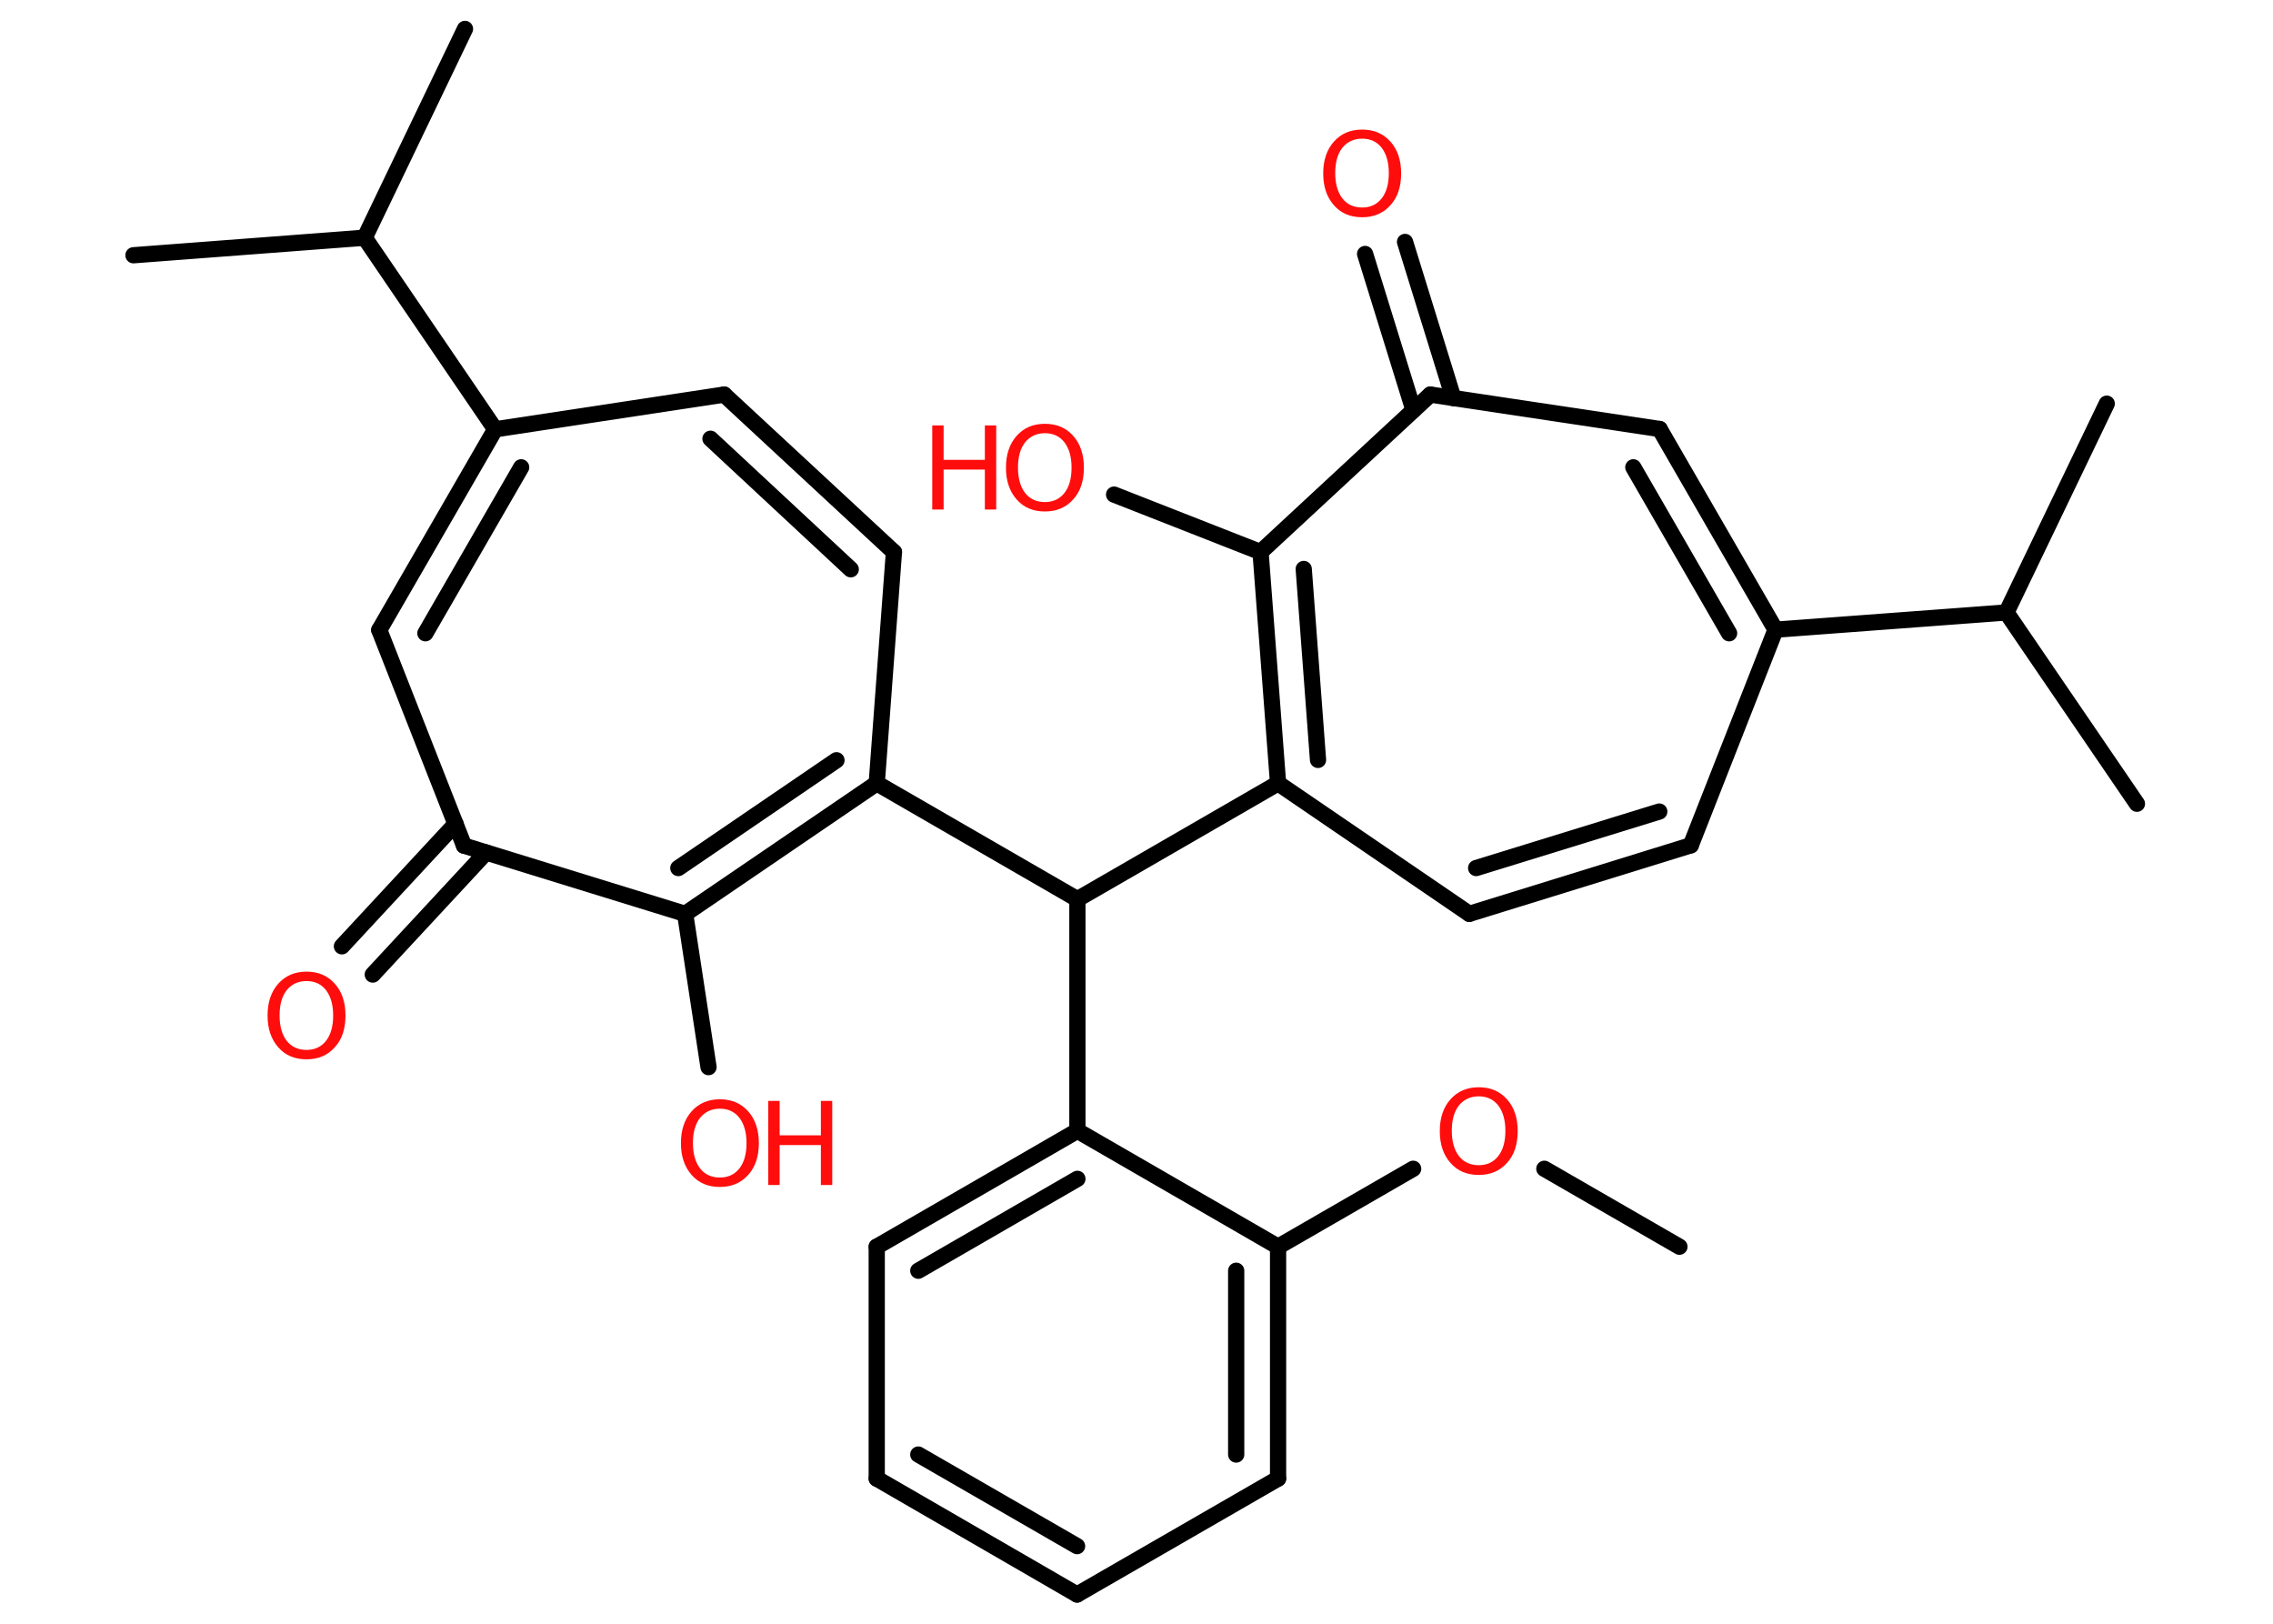 <?xml version='1.0' encoding='UTF-8'?>
<!DOCTYPE svg PUBLIC "-//W3C//DTD SVG 1.1//EN" "http://www.w3.org/Graphics/SVG/1.1/DTD/svg11.dtd">
<svg version='1.2' xmlns='http://www.w3.org/2000/svg' xmlns:xlink='http://www.w3.org/1999/xlink' width='70.0mm' height='50.0mm' viewBox='0 0 70.0 50.0'>
  <desc>Generated by the Chemistry Development Kit (http://github.com/cdk)</desc>
  <g stroke-linecap='round' stroke-linejoin='round' stroke='#000000' stroke-width='.5' fill='#FF0D0D'>
    <rect x='.0' y='.0' width='70.0' height='50.0' fill='#FFFFFF' stroke='none'/>
    <g id='mol1' class='mol'>
      <line id='mol1bnd1' class='bond' x1='51.72' y1='38.39' x2='47.56' y2='35.99'/>
      <line id='mol1bnd2' class='bond' x1='43.52' y1='35.99' x2='39.36' y2='38.39'/>
      <g id='mol1bnd3' class='bond'>
        <line x1='39.36' y1='45.53' x2='39.36' y2='38.39'/>
        <line x1='38.07' y1='44.79' x2='38.07' y2='39.13'/>
      </g>
      <line id='mol1bnd4' class='bond' x1='39.36' y1='45.53' x2='33.17' y2='49.1'/>
      <g id='mol1bnd5' class='bond'>
        <line x1='27.0' y1='45.53' x2='33.17' y2='49.1'/>
        <line x1='28.28' y1='44.79' x2='33.17' y2='47.61'/>
      </g>
      <line id='mol1bnd6' class='bond' x1='27.0' y1='45.53' x2='27.0' y2='38.39'/>
      <g id='mol1bnd7' class='bond'>
        <line x1='33.18' y1='34.82' x2='27.0' y2='38.39'/>
        <line x1='33.18' y1='36.3' x2='28.28' y2='39.13'/>
      </g>
      <line id='mol1bnd8' class='bond' x1='39.36' y1='38.39' x2='33.18' y2='34.82'/>
      <line id='mol1bnd9' class='bond' x1='33.18' y1='34.82' x2='33.18' y2='27.69'/>
      <line id='mol1bnd10' class='bond' x1='33.18' y1='27.69' x2='27.0' y2='24.12'/>
      <line id='mol1bnd11' class='bond' x1='27.0' y1='24.12' x2='27.53' y2='17.0'/>
      <g id='mol1bnd12' class='bond'>
        <line x1='27.53' y1='17.0' x2='22.3' y2='12.15'/>
        <line x1='26.2' y1='17.53' x2='21.88' y2='13.51'/>
      </g>
      <line id='mol1bnd13' class='bond' x1='22.3' y1='12.15' x2='15.25' y2='13.22'/>
      <line id='mol1bnd14' class='bond' x1='15.25' y1='13.22' x2='11.23' y2='7.32'/>
      <line id='mol1bnd15' class='bond' x1='11.23' y1='7.32' x2='4.11' y2='7.86'/>
      <line id='mol1bnd16' class='bond' x1='11.23' y1='7.32' x2='14.32' y2='.89'/>
      <g id='mol1bnd17' class='bond'>
        <line x1='15.25' y1='13.22' x2='11.68' y2='19.4'/>
        <line x1='16.05' y1='14.39' x2='13.1' y2='19.5'/>
      </g>
      <line id='mol1bnd18' class='bond' x1='11.68' y1='19.4' x2='14.29' y2='26.04'/>
      <g id='mol1bnd19' class='bond'>
        <line x1='14.97' y1='26.25' x2='11.48' y2='30.01'/>
        <line x1='14.03' y1='25.37' x2='10.53' y2='29.14'/>
      </g>
      <line id='mol1bnd20' class='bond' x1='14.29' y1='26.04' x2='21.1' y2='28.14'/>
      <g id='mol1bnd21' class='bond'>
        <line x1='21.1' y1='28.14' x2='27.0' y2='24.12'/>
        <line x1='20.89' y1='26.73' x2='25.76' y2='23.41'/>
      </g>
      <line id='mol1bnd22' class='bond' x1='21.1' y1='28.14' x2='21.82' y2='32.86'/>
      <line id='mol1bnd23' class='bond' x1='33.18' y1='27.69' x2='39.36' y2='24.12'/>
      <line id='mol1bnd24' class='bond' x1='39.36' y1='24.12' x2='45.25' y2='28.14'/>
      <g id='mol1bnd25' class='bond'>
        <line x1='45.25' y1='28.14' x2='52.07' y2='26.03'/>
        <line x1='45.46' y1='26.73' x2='51.1' y2='24.99'/>
      </g>
      <line id='mol1bnd26' class='bond' x1='52.07' y1='26.03' x2='54.68' y2='19.39'/>
      <line id='mol1bnd27' class='bond' x1='54.68' y1='19.39' x2='61.79' y2='18.86'/>
      <line id='mol1bnd28' class='bond' x1='61.79' y1='18.86' x2='64.88' y2='12.43'/>
      <line id='mol1bnd29' class='bond' x1='61.79' y1='18.86' x2='65.81' y2='24.75'/>
      <g id='mol1bnd30' class='bond'>
        <line x1='54.68' y1='19.39' x2='51.11' y2='13.21'/>
        <line x1='53.25' y1='19.5' x2='50.3' y2='14.39'/>
      </g>
      <line id='mol1bnd31' class='bond' x1='51.11' y1='13.21' x2='44.05' y2='12.15'/>
      <g id='mol1bnd32' class='bond'>
        <line x1='43.53' y1='12.63' x2='42.04' y2='7.82'/>
        <line x1='44.76' y1='12.26' x2='43.27' y2='7.45'/>
      </g>
      <line id='mol1bnd33' class='bond' x1='44.05' y1='12.15' x2='38.82' y2='17.0'/>
      <g id='mol1bnd34' class='bond'>
        <line x1='38.82' y1='17.0' x2='39.36' y2='24.12'/>
        <line x1='40.15' y1='17.52' x2='40.59' y2='23.4'/>
      </g>
      <line id='mol1bnd35' class='bond' x1='38.82' y1='17.0' x2='34.31' y2='15.23'/>
      <path id='mol1atm2' class='atom' d='M45.54 33.76q-.38 .0 -.61 .28q-.22 .28 -.22 .78q.0 .49 .22 .78q.22 .28 .61 .28q.38 .0 .6 -.28q.22 -.28 .22 -.78q.0 -.49 -.22 -.78q-.22 -.28 -.6 -.28zM45.54 33.48q.54 .0 .87 .37q.33 .37 .33 .98q.0 .62 -.33 .98q-.33 .37 -.87 .37q-.55 .0 -.87 -.37q-.33 -.37 -.33 -.98q.0 -.61 .33 -.98q.33 -.37 .87 -.37z' stroke='none'/>
      <path id='mol1atm19' class='atom' d='M9.44 30.21q-.38 .0 -.61 .28q-.22 .28 -.22 .78q.0 .49 .22 .78q.22 .28 .61 .28q.38 .0 .6 -.28q.22 -.28 .22 -.78q.0 -.49 -.22 -.78q-.22 -.28 -.6 -.28zM9.44 29.92q.54 .0 .87 .37q.33 .37 .33 .98q.0 .62 -.33 .98q-.33 .37 -.87 .37q-.55 .0 -.87 -.37q-.33 -.37 -.33 -.98q.0 -.61 .33 -.98q.33 -.37 .87 -.37z' stroke='none'/>
      <g id='mol1atm21' class='atom'>
        <path d='M22.17 34.14q-.38 .0 -.61 .28q-.22 .28 -.22 .78q.0 .49 .22 .78q.22 .28 .61 .28q.38 .0 .6 -.28q.22 -.28 .22 -.78q.0 -.49 -.22 -.78q-.22 -.28 -.6 -.28zM22.17 33.85q.54 .0 .87 .37q.33 .37 .33 .98q.0 .62 -.33 .98q-.33 .37 -.87 .37q-.55 .0 -.87 -.37q-.33 -.37 -.33 -.98q.0 -.61 .33 -.98q.33 -.37 .87 -.37z' stroke='none'/>
        <path d='M23.66 33.9h.35v1.06h1.27v-1.06h.35v2.59h-.35v-1.23h-1.27v1.23h-.35v-2.59z' stroke='none'/>
      </g>
      <path id='mol1atm31' class='atom' d='M41.95 4.27q-.38 .0 -.61 .28q-.22 .28 -.22 .78q.0 .49 .22 .78q.22 .28 .61 .28q.38 .0 .6 -.28q.22 -.28 .22 -.78q.0 -.49 -.22 -.78q-.22 -.28 -.6 -.28zM41.95 3.99q.54 .0 .87 .37q.33 .37 .33 .98q.0 .62 -.33 .98q-.33 .37 -.87 .37q-.55 .0 -.87 -.37q-.33 -.37 -.33 -.98q.0 -.61 .33 -.98q.33 -.37 .87 -.37z' stroke='none'/>
      <g id='mol1atm33' class='atom'>
        <path d='M32.18 13.34q-.38 .0 -.61 .28q-.22 .28 -.22 .78q.0 .49 .22 .78q.22 .28 .61 .28q.38 .0 .6 -.28q.22 -.28 .22 -.78q.0 -.49 -.22 -.78q-.22 -.28 -.6 -.28zM32.18 13.05q.54 .0 .87 .37q.33 .37 .33 .98q.0 .62 -.33 .98q-.33 .37 -.87 .37q-.55 .0 -.87 -.37q-.33 -.37 -.33 -.98q.0 -.61 .33 -.98q.33 -.37 .87 -.37z' stroke='none'/>
        <path d='M28.71 13.1h.35v1.06h1.27v-1.06h.35v2.59h-.35v-1.23h-1.27v1.23h-.35v-2.59z' stroke='none'/>
      </g>
    </g>
  </g>
</svg>
